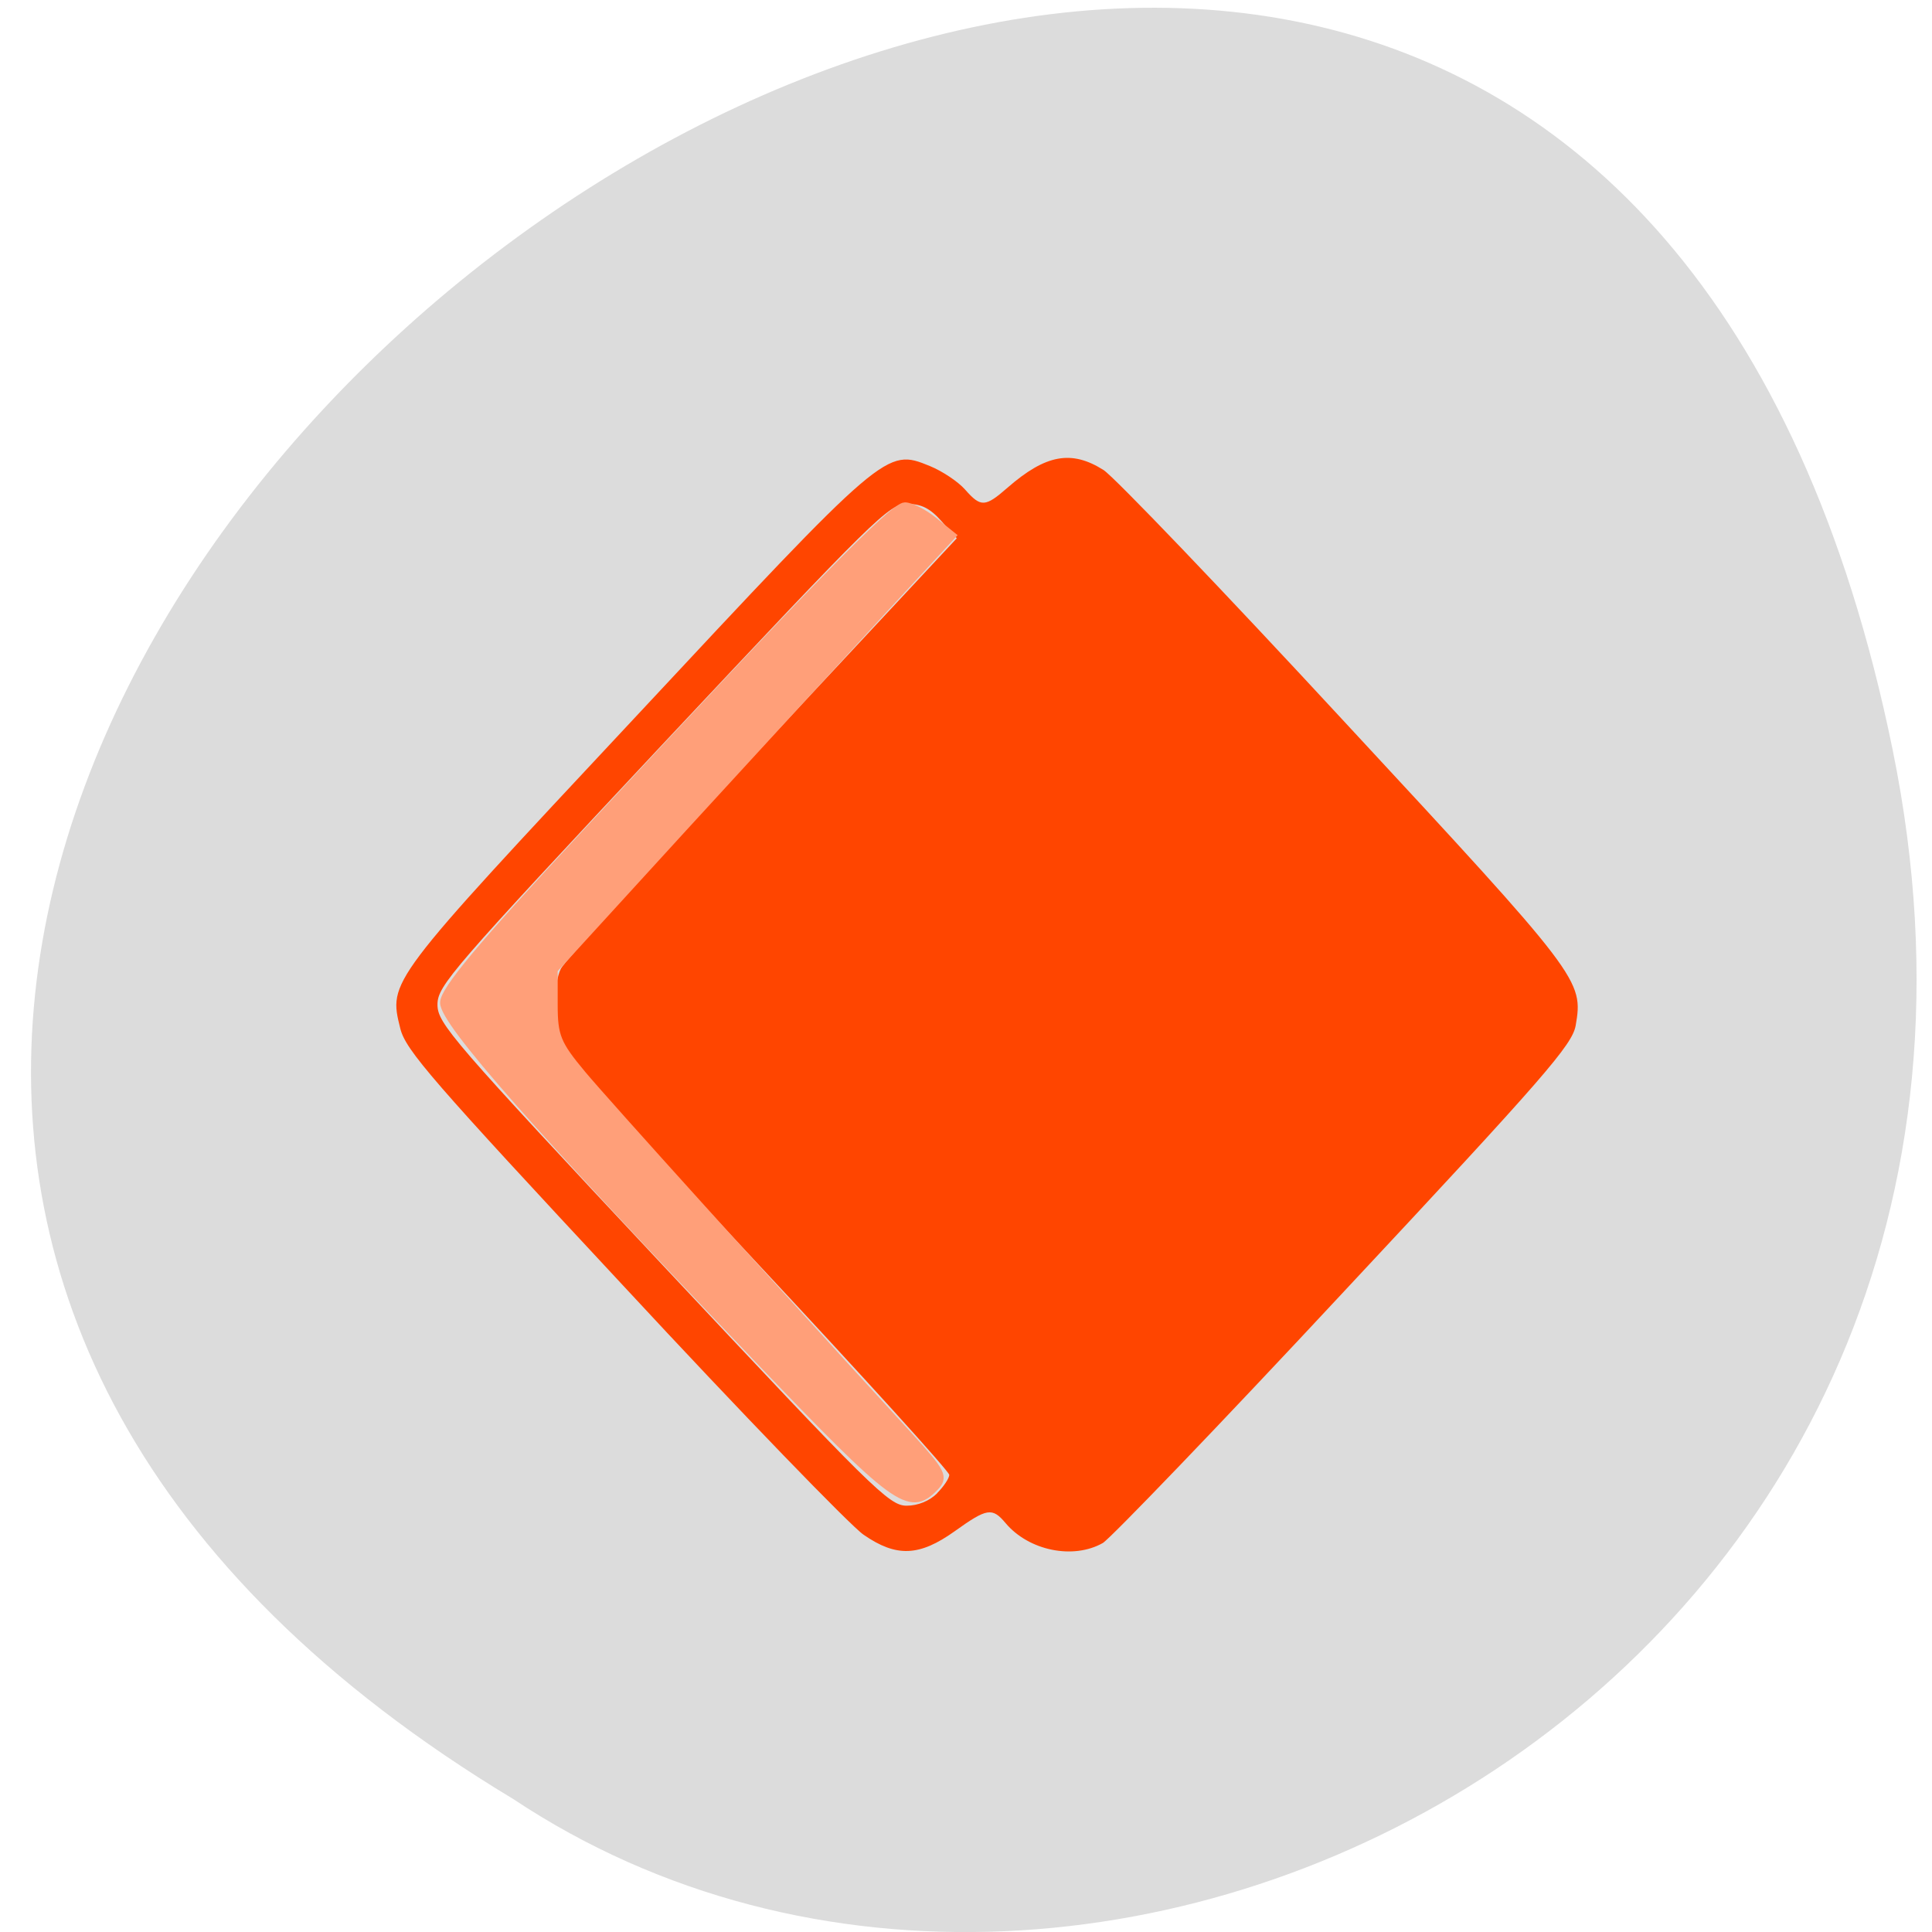 <svg xmlns="http://www.w3.org/2000/svg" viewBox="0 0 32 32"><path d="m 31.348 12.418 c -6.098 -29.871 -48.05 2.195 -22.848 17.379 c 9.789 6.508 25.984 -2.02 22.848 -17.379" fill="#dcdcdc"/><path d="m 14.301 25.418 c -0.215 -0.148 -2.01 -2 -3.98 -4.125 c -3.168 -3.402 -3.602 -3.898 -3.691 -4.258 c -0.195 -0.789 -0.219 -0.758 3.871 -5.133 c 4.176 -4.477 4.176 -4.477 4.898 -4.184 c 0.211 0.086 0.473 0.262 0.586 0.391 c 0.262 0.297 0.332 0.293 0.707 -0.035 c 0.629 -0.547 1.055 -0.625 1.586 -0.289 c 0.172 0.109 1.969 1.984 3.992 4.172 c 3.922 4.23 3.957 4.277 3.828 5.03 c -0.059 0.32 -0.496 0.828 -3.832 4.398 c -2.07 2.223 -3.875 4.098 -4 4.172 c -0.488 0.277 -1.223 0.129 -1.609 -0.328 c -0.223 -0.266 -0.309 -0.25 -0.844 0.133 c -0.586 0.418 -0.965 0.434 -1.508 0.059 m 1.215 -0.688 c 0.113 -0.113 0.203 -0.25 0.203 -0.305 c 0 -0.055 -1.426 -1.629 -3.172 -3.496 c -1.746 -1.867 -3.215 -3.516 -3.266 -3.66 c -0.121 -0.348 -0.121 -0.965 0.004 -1.227 c 0.055 -0.113 1.551 -1.766 3.328 -3.668 l 3.23 -3.461 l -0.254 -0.285 c -0.191 -0.215 -0.336 -0.285 -0.57 -0.285 c -0.297 0 -0.527 0.227 -4.047 3.98 c -3.492 3.73 -3.73 4 -3.73 4.313 c 0 0.313 0.238 0.586 3.73 4.316 c 3.469 3.703 3.75 3.984 4.04 3.984 c 0.188 0 0.379 -0.078 0.508 -0.207" fill="#ff4500"/><path d="m 100.09 976.08 c -28.625 -29.906 -41.25 -44.25 -41.25 -46.813 c 0 -1.625 4.938 -7.563 18.469 -22.12 c 30.22 -32.5 41.09 -43.656 42.594 -43.656 c 0.781 0 2.5 0.875 3.813 1.938 l 2.406 1.938 l -9.188 9.938 c -5.03 5.5 -16.906 18.438 -26.375 28.75 l -17.188 18.813 v 4.688 c 0 4.156 0.438 5.219 3.75 9.188 c 3.156 3.781 24.469 27.375 43.34 47.969 c 4.406 4.844 4.688 5.406 3.344 6.781 c -3.313 3.375 -5.063 2.094 -23.719 -17.406" transform="matrix(0.125 0 0 0.125 0 -99.55)" fill="#ff9f79" fill-rule="evenodd" stroke="#ff9f79" stroke-width="1.052"/></svg>